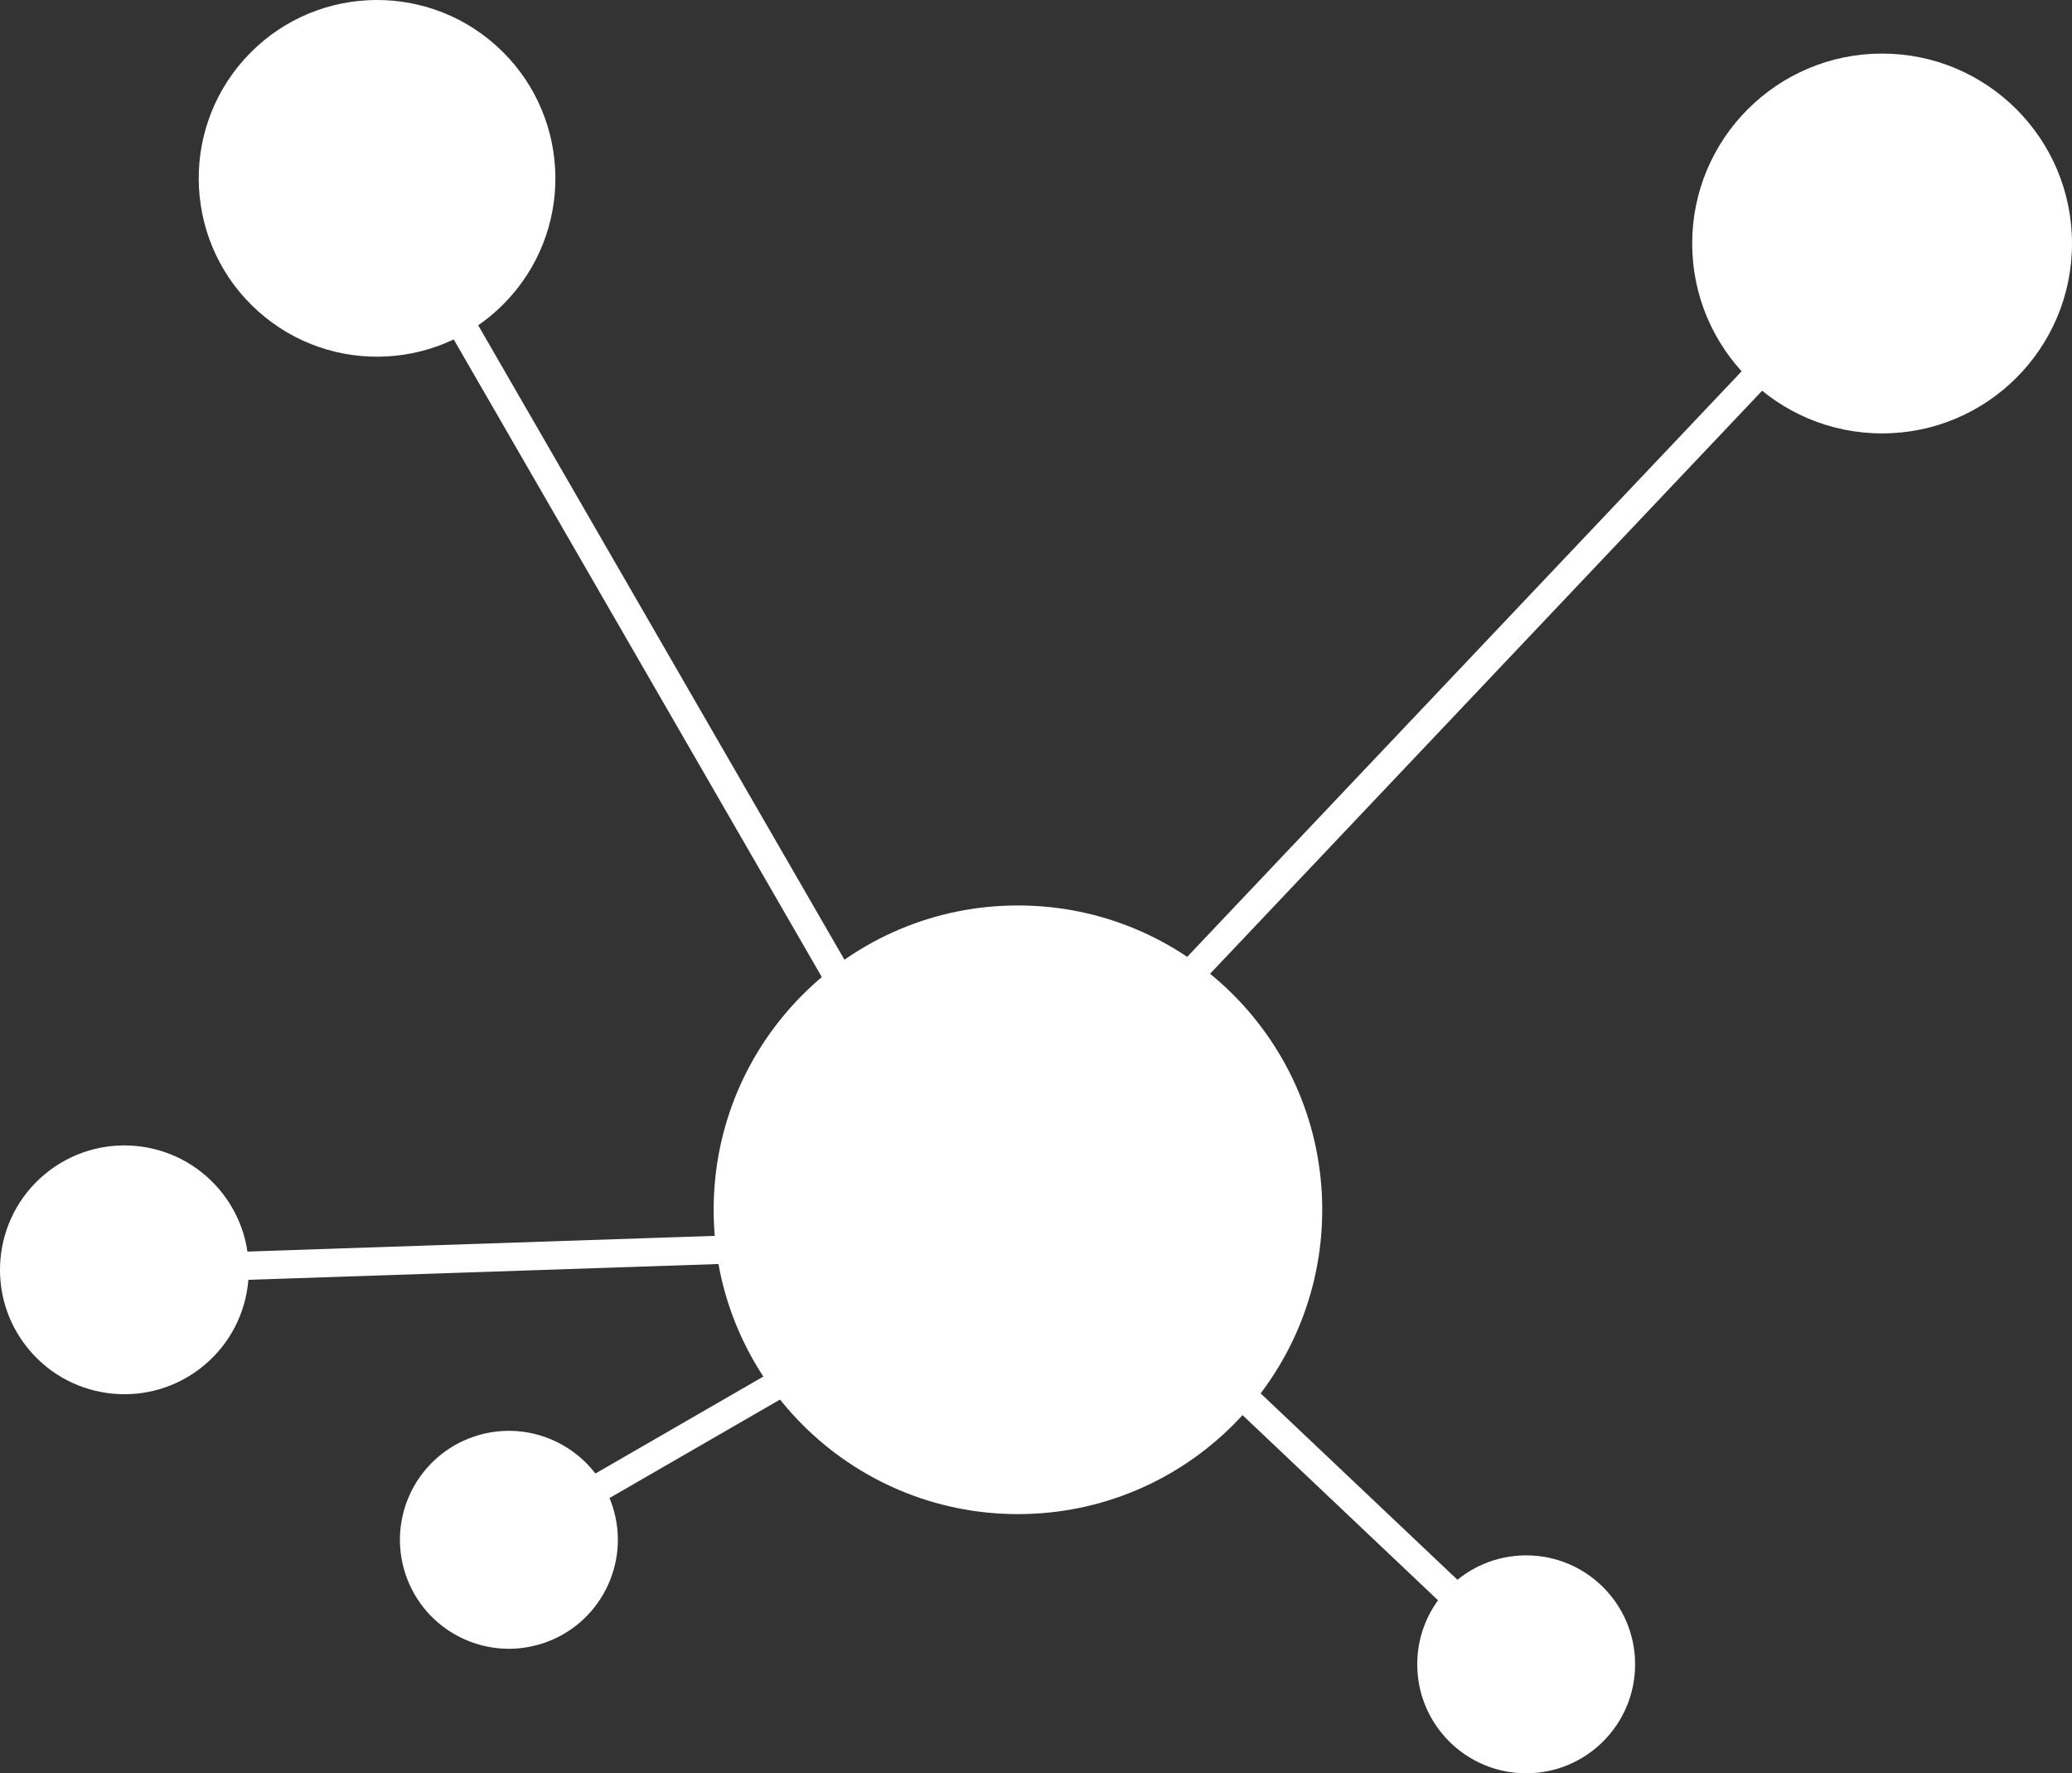 <?xml version="1.0" encoding="utf-8"?>
<!-- Generator: Adobe Illustrator 16.0.0, SVG Export Plug-In . SVG Version: 6.00 Build 0)  -->
<!DOCTYPE svg PUBLIC "-//W3C//DTD SVG 1.1//EN" "http://www.w3.org/Graphics/SVG/1.1/DTD/svg11.dtd">
<svg version="1.1" id="Layer_1" xmlns="http://www.w3.org/2000/svg" xmlns:xlink="http://www.w3.org/1999/xlink" x="0px" y="0px"
	 width="898.166px" height="768.595px" viewBox="103.468 1.92 898.166 768.595"
	 enable-background="new 103.468 1.92 898.166 768.595" xml:space="preserve">
<rect x="103.468" y="1.92" width="898.166" height="768.595" fill="#333333" stroke="none"/>
<title>logo_simbolo</title>
<g>
	<polygon fill="#FFFFFF" points="482.675,547.481 482.277,535.257 159.384,546.102 157.204,546.194 157.61,558.429 480.497,547.572 
			"/>
	<path fill="#FFFFFF" d="M602.865,515.407l1.892-1.093l-6.127-10.604l-35.134,20.293l-15.924-15.084l376.144-397.215l-8.883-8.408
		l-376.15,397.202l-11.18-10.582l-1.582-1.503l-8.414,8.899l12.754,12.073l-4.918,5.2L253.121,43.083l-1.097-1.887l-10.603,6.122
		l275.13,476.544l-23.152,24.45l-1.5,1.591l8.892,8.425l22.147-23.396l5.406,9.365l-209.503,120.96l-1.896,1.097l6.131,10.602
		l211.392-122.052l13.405,23.221l1.097,1.896l10.602-6.144l-14.494-25.098l16.634-9.609l190.375,180.289l1.582,1.488l8.411-8.877
		L572.769,532.783L602.865,515.407z M552.431,530.391l-13.478,7.784l-7.229-12.528l7.424-7.834L552.431,530.391z"/>
	<path fill="#FFFFFF" d="M676.628,526.276c0,72.85-59.058,131.904-131.906,131.904c-72.853,0-131.905-59.056-131.905-131.904
		c0-72.852,59.054-131.907,131.905-131.907C617.573,394.368,676.628,453.426,676.628,526.276"/>
	<path fill="#FFFFFF" d="M1001.634,107.452c0,45.465-36.854,82.318-82.318,82.318c-45.461,0-82.317-36.854-82.317-82.318
		c0-45.457,36.856-82.311,82.317-82.311C964.781,25.141,1001.634,61.996,1001.634,107.452"/>
	<path fill="#FFFFFF" d="M115.979,586.83c-19.07-22.867-15.995-56.864,6.878-75.941c22.862-19.065,56.87-15.997,75.943,6.885
		c19.071,22.866,15.995,56.862-6.879,75.94C169.054,612.781,135.056,609.698,115.979,586.83"/>
	<path fill="#FFFFFF" d="M338.652,714.227c-24.798,8.068-51.445-5.506-59.506-30.317c-8.059-24.806,5.516-51.442,30.313-59.502
		c24.81-8.061,51.452,5.515,59.517,30.316C377.034,679.528,363.457,706.169,338.652,714.227"/>
	<path fill="#FFFFFF" d="M812.252,723.289c0,26.08-21.145,47.226-47.221,47.226c-26.084,0-47.221-21.146-47.221-47.226
		c0-26.081,21.137-47.227,47.221-47.227C791.111,676.063,812.252,697.207,812.252,723.289"/>
	<path fill="#FFFFFF" d="M215.388,136.851c-31.823-28.457-34.555-77.324-6.103-109.153c28.452-31.827,77.33-34.556,109.15-6.105
		C350.263,50.05,353,98.922,324.541,130.748C296.084,162.577,247.217,165.306,215.388,136.851"/>
</g>
</svg>
